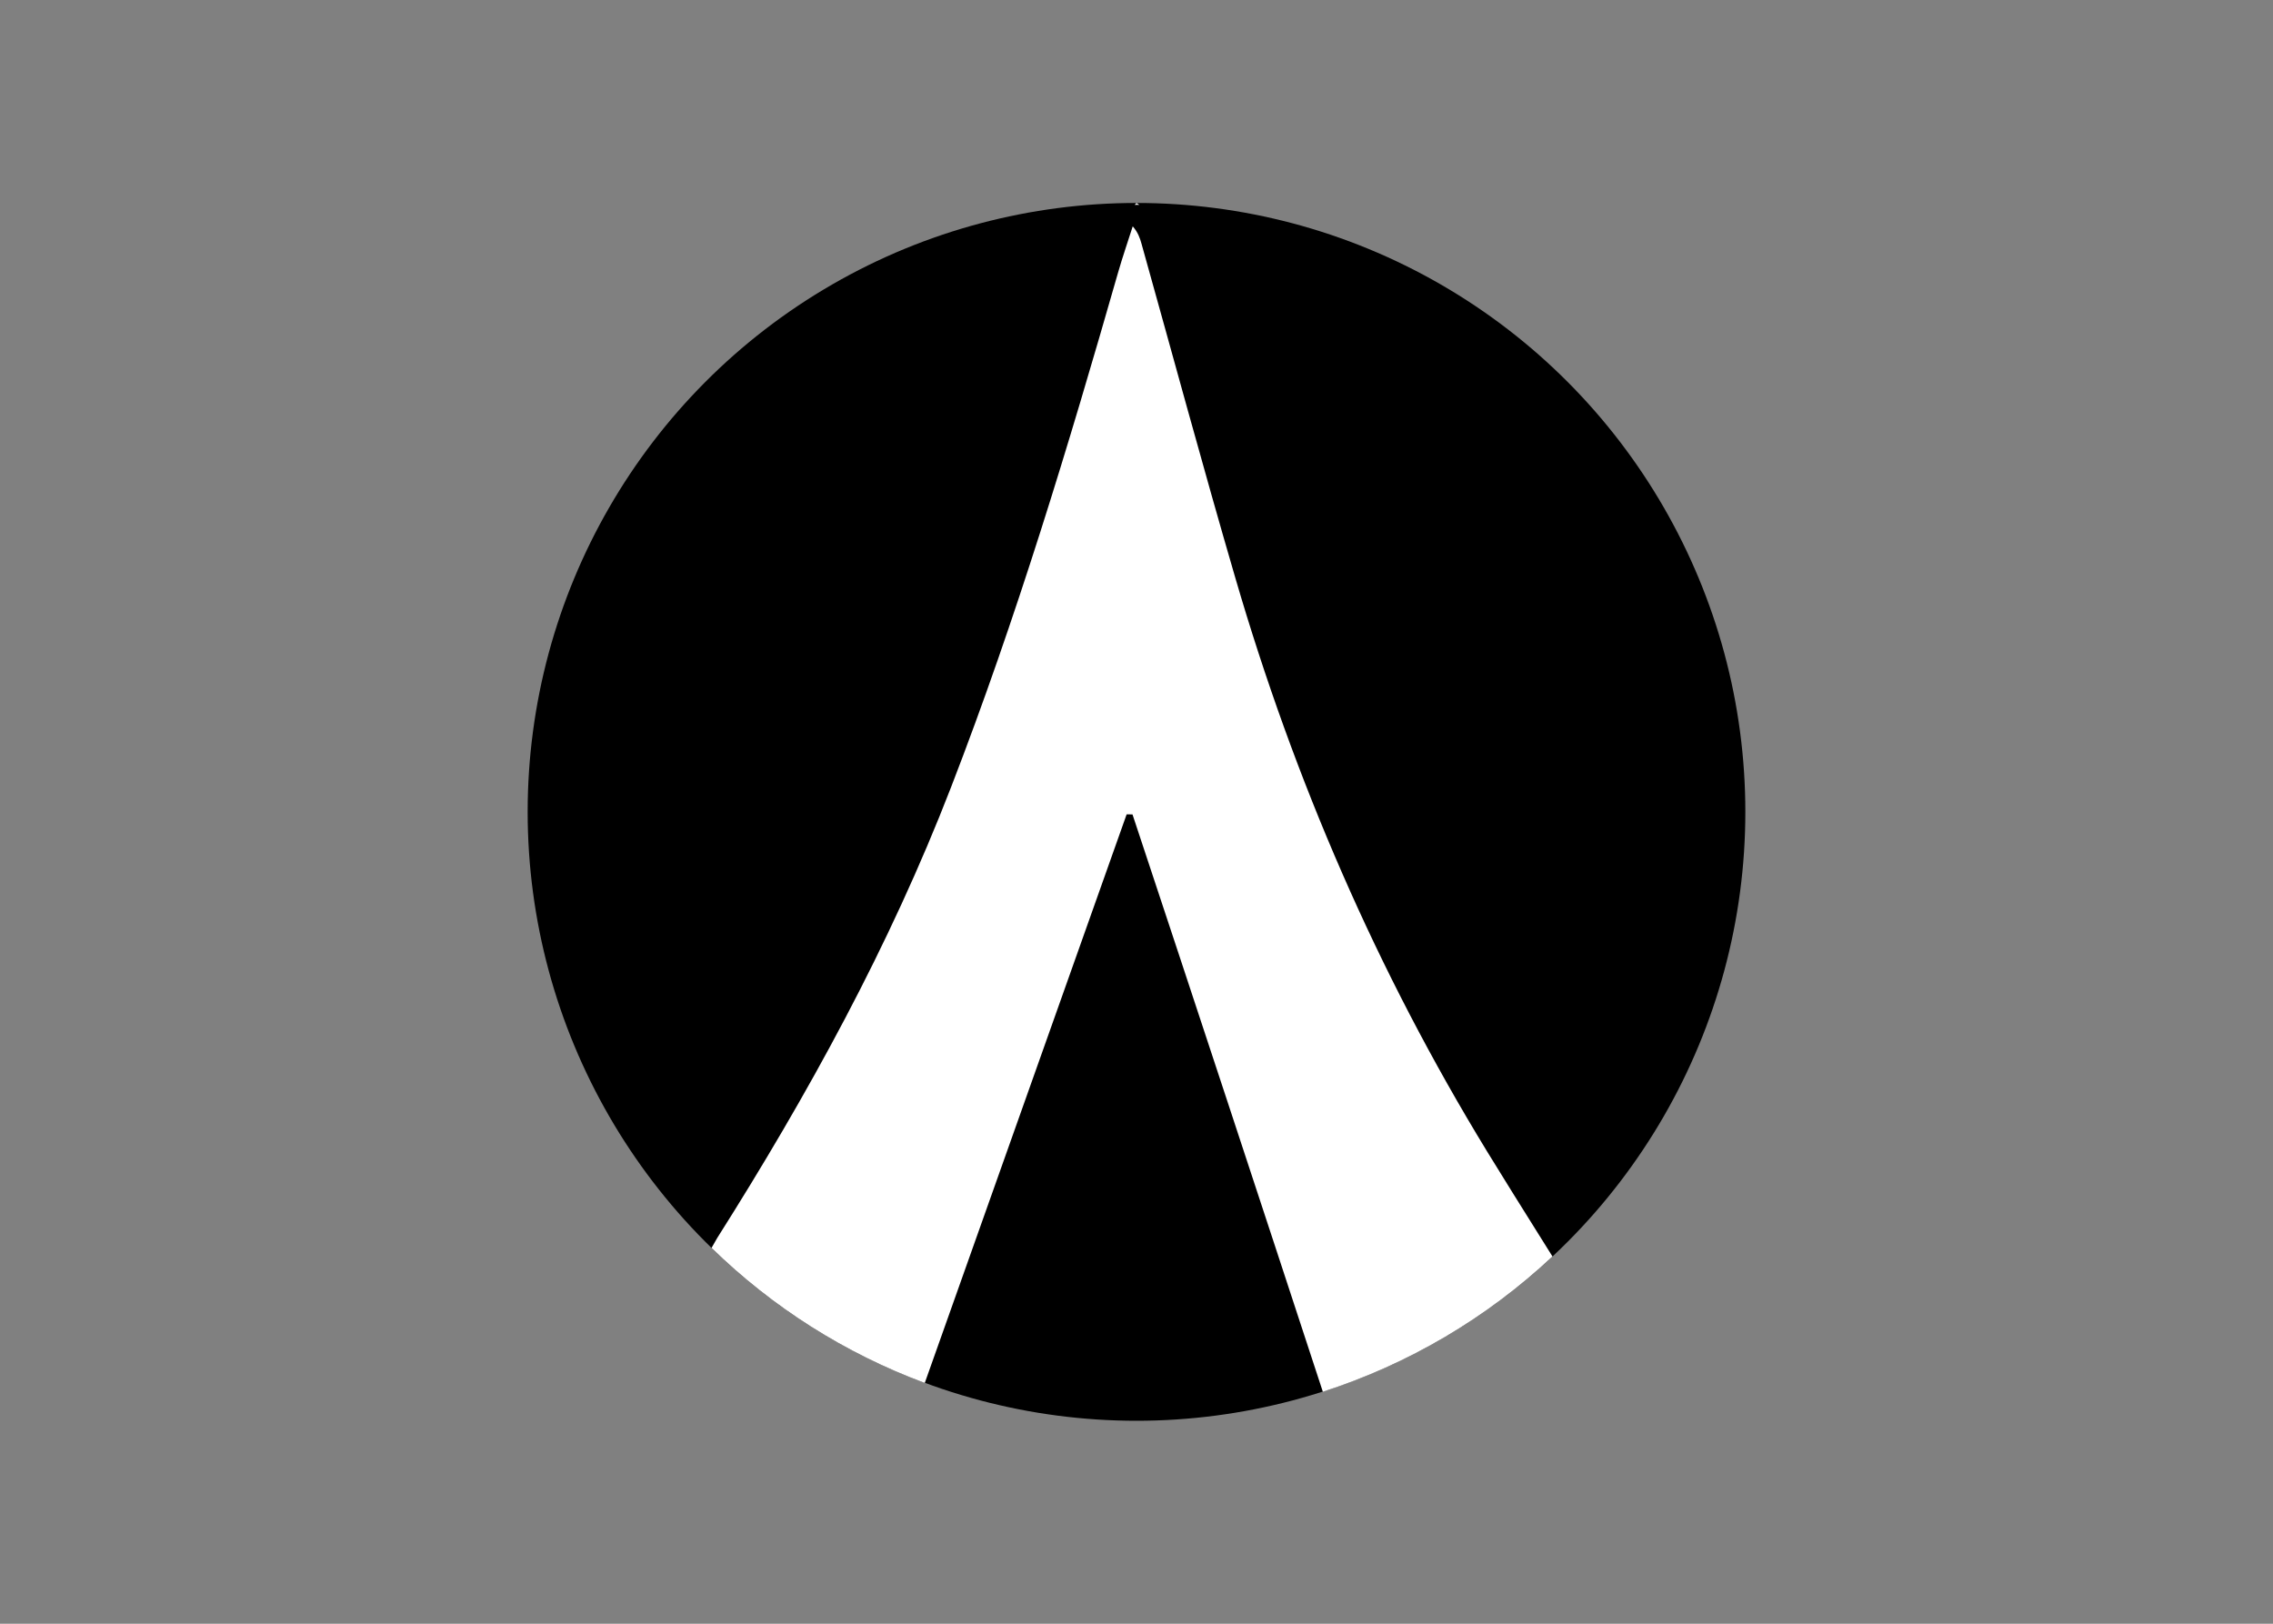 <svg clip-rule="evenodd" fill-rule="evenodd" stroke-linejoin="round" stroke-miterlimit="2" viewBox="0 0 560 400" xmlns="http://www.w3.org/2000/svg"><rect x="0" y="0" width="560" height="400" fill="#808080" stroke="none"/><g transform="matrix(9.375 0 0 9.375 130 50)"><circle cx="16" cy="16" r="16"/><path d="m10.436 31.006c-2.095-.778-4.004-1.987-5.604-3.548l.147-.257c2.388-3.773 4.533-7.678 6.148-11.85 1.713-4.425 3.084-8.967 4.39-13.527.117-.407.256-.807.384-1.21.138.158.188.305.23.454.82 2.926 1.613 5.86 2.464 8.776 1.55 5.313 3.73 10.353 6.617 15.077.337.55.91 1.472 1.72 2.762-1.724 1.616-3.785 2.83-6.035 3.554-1.658-5.06-3.325-10.116-5.002-15.17l-.154-.002c-1.166 3.277-2.934 8.257-5.305 14.941zm5.639-30.957h-.124l.049-.049z" fill="#fff"/></g></svg>